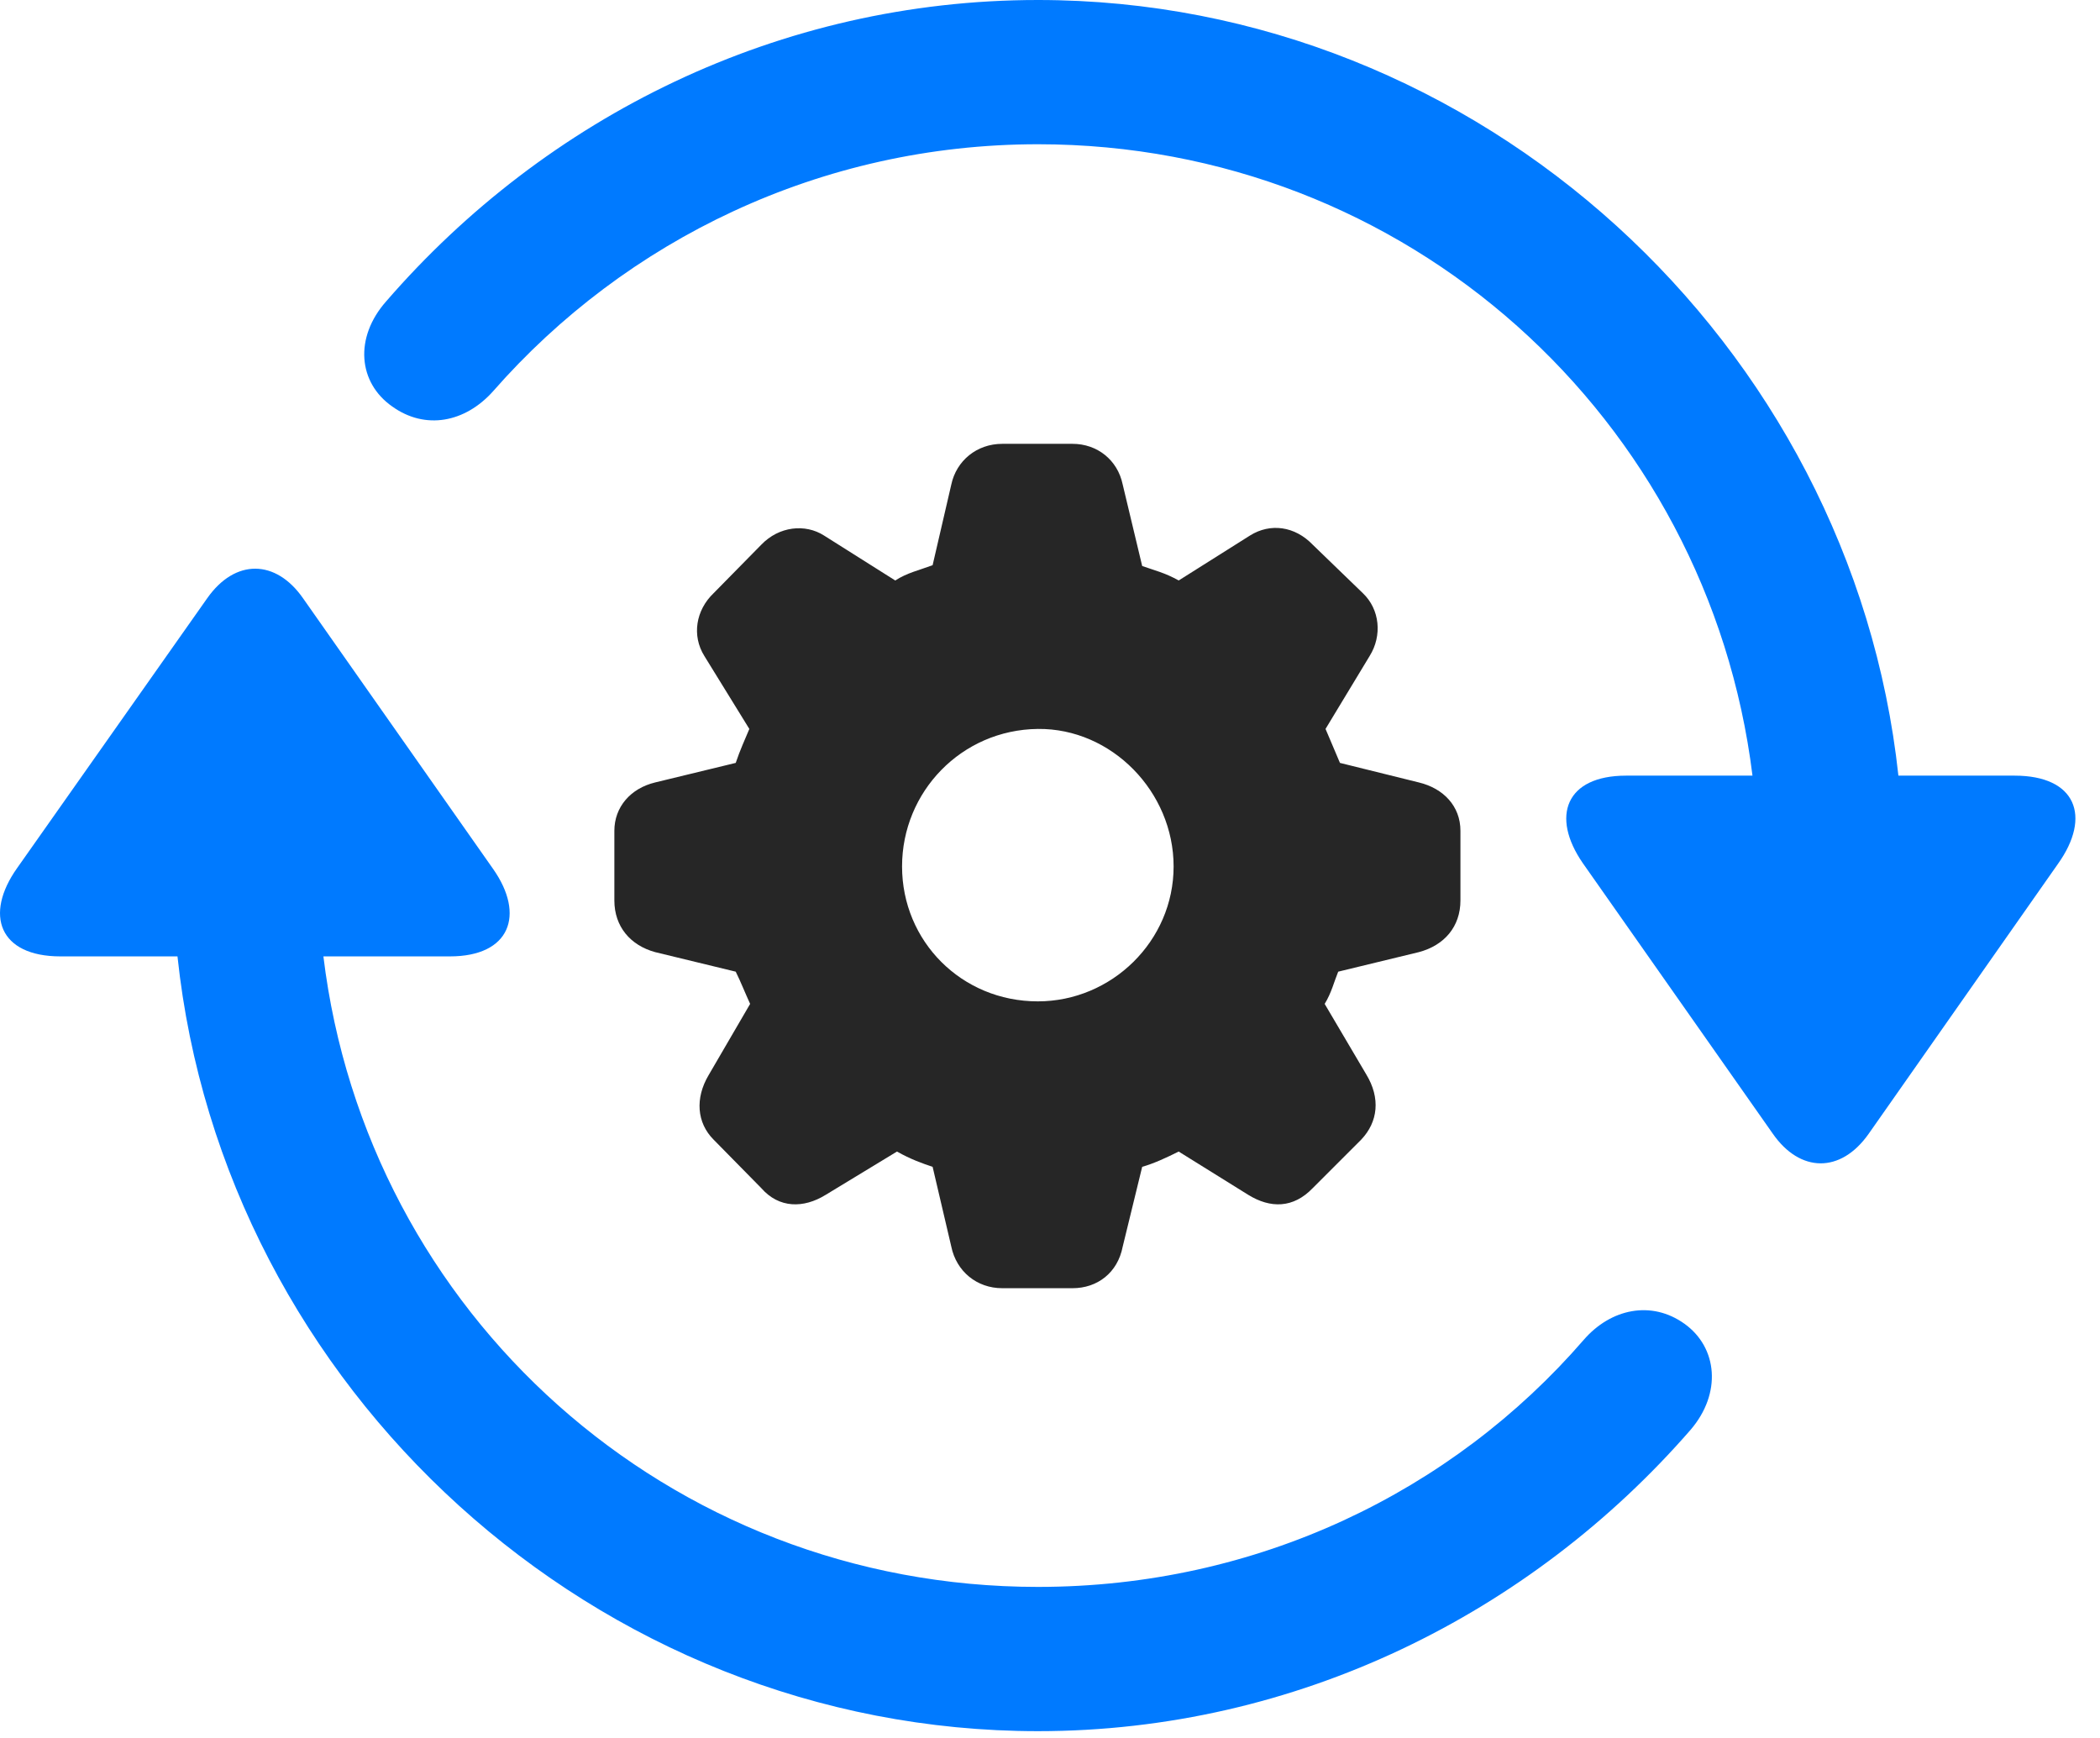 <svg width="29" height="24" viewBox="0 0 29 24" fill="none" xmlns="http://www.w3.org/2000/svg">
<path d="M0.236 11.988C-0.221 12.633 -0.01 13.207 0.834 13.207H2.451C3.084 19.172 8.228 23.906 14.334 23.906C17.908 23.906 21.142 22.277 23.345 19.746C23.779 19.242 23.72 18.609 23.263 18.281C22.806 17.953 22.244 18.07 21.869 18.504C20.052 20.602 17.357 21.914 14.334 21.914C9.224 21.914 5.064 18.129 4.466 13.207H6.213C7.045 13.207 7.255 12.633 6.81 12L4.185 8.262C3.81 7.723 3.248 7.711 2.861 8.262L0.236 11.988ZM5.334 4.16C4.888 4.664 4.947 5.285 5.416 5.613C5.873 5.941 6.423 5.836 6.81 5.402C8.638 3.316 11.334 1.992 14.334 1.992C19.431 1.992 23.591 5.777 24.201 10.711H22.455C21.623 10.711 21.412 11.273 21.857 11.918L24.482 15.656C24.857 16.195 25.419 16.207 25.806 15.656L28.419 11.93C28.888 11.273 28.666 10.711 27.822 10.711H26.216C25.572 4.746 20.439 0 14.334 0C10.759 0 7.537 1.617 5.334 4.16Z" fill="#007AFF"/>
<path d="M13.84 17.789H14.812C15.152 17.789 15.434 17.578 15.504 17.215L15.773 16.113C15.938 16.066 16.113 15.984 16.277 15.902L17.238 16.5C17.543 16.688 17.859 16.688 18.129 16.406L18.797 15.738C19.031 15.492 19.066 15.164 18.867 14.836L18.293 13.863C18.387 13.711 18.422 13.559 18.48 13.418L19.594 13.148C19.945 13.055 20.168 12.797 20.168 12.434V11.473C20.168 11.133 19.934 10.887 19.594 10.805L18.504 10.535C18.422 10.336 18.363 10.207 18.305 10.066L18.914 9.059C19.09 8.777 19.055 8.414 18.82 8.191L18.129 7.523C17.883 7.266 17.543 7.219 17.262 7.395L16.277 8.016C16.09 7.91 15.938 7.875 15.773 7.816L15.504 6.691C15.434 6.352 15.152 6.129 14.812 6.129H13.84C13.488 6.129 13.207 6.363 13.137 6.691L12.879 7.805C12.691 7.875 12.527 7.91 12.363 8.016L11.379 7.395C11.121 7.23 10.758 7.266 10.512 7.523L9.855 8.191C9.609 8.426 9.551 8.777 9.727 9.059L10.348 10.066C10.289 10.207 10.219 10.359 10.16 10.535L9.047 10.805C8.707 10.887 8.484 11.145 8.484 11.473V12.434C8.484 12.797 8.707 13.055 9.047 13.148L10.16 13.418C10.23 13.559 10.289 13.711 10.359 13.863L9.785 14.848C9.598 15.164 9.621 15.504 9.855 15.738L10.512 16.406C10.758 16.688 11.098 16.688 11.402 16.5L12.387 15.902C12.574 16.008 12.738 16.066 12.879 16.113L13.137 17.215C13.207 17.555 13.488 17.789 13.84 17.789ZM14.332 13.828C13.277 13.828 12.457 12.996 12.457 11.965C12.457 10.934 13.277 10.078 14.332 10.066C15.351 10.055 16.207 10.934 16.207 11.965C16.207 12.996 15.351 13.828 14.332 13.828Z" fill="black" fill-opacity="0.85"/>
</svg>
